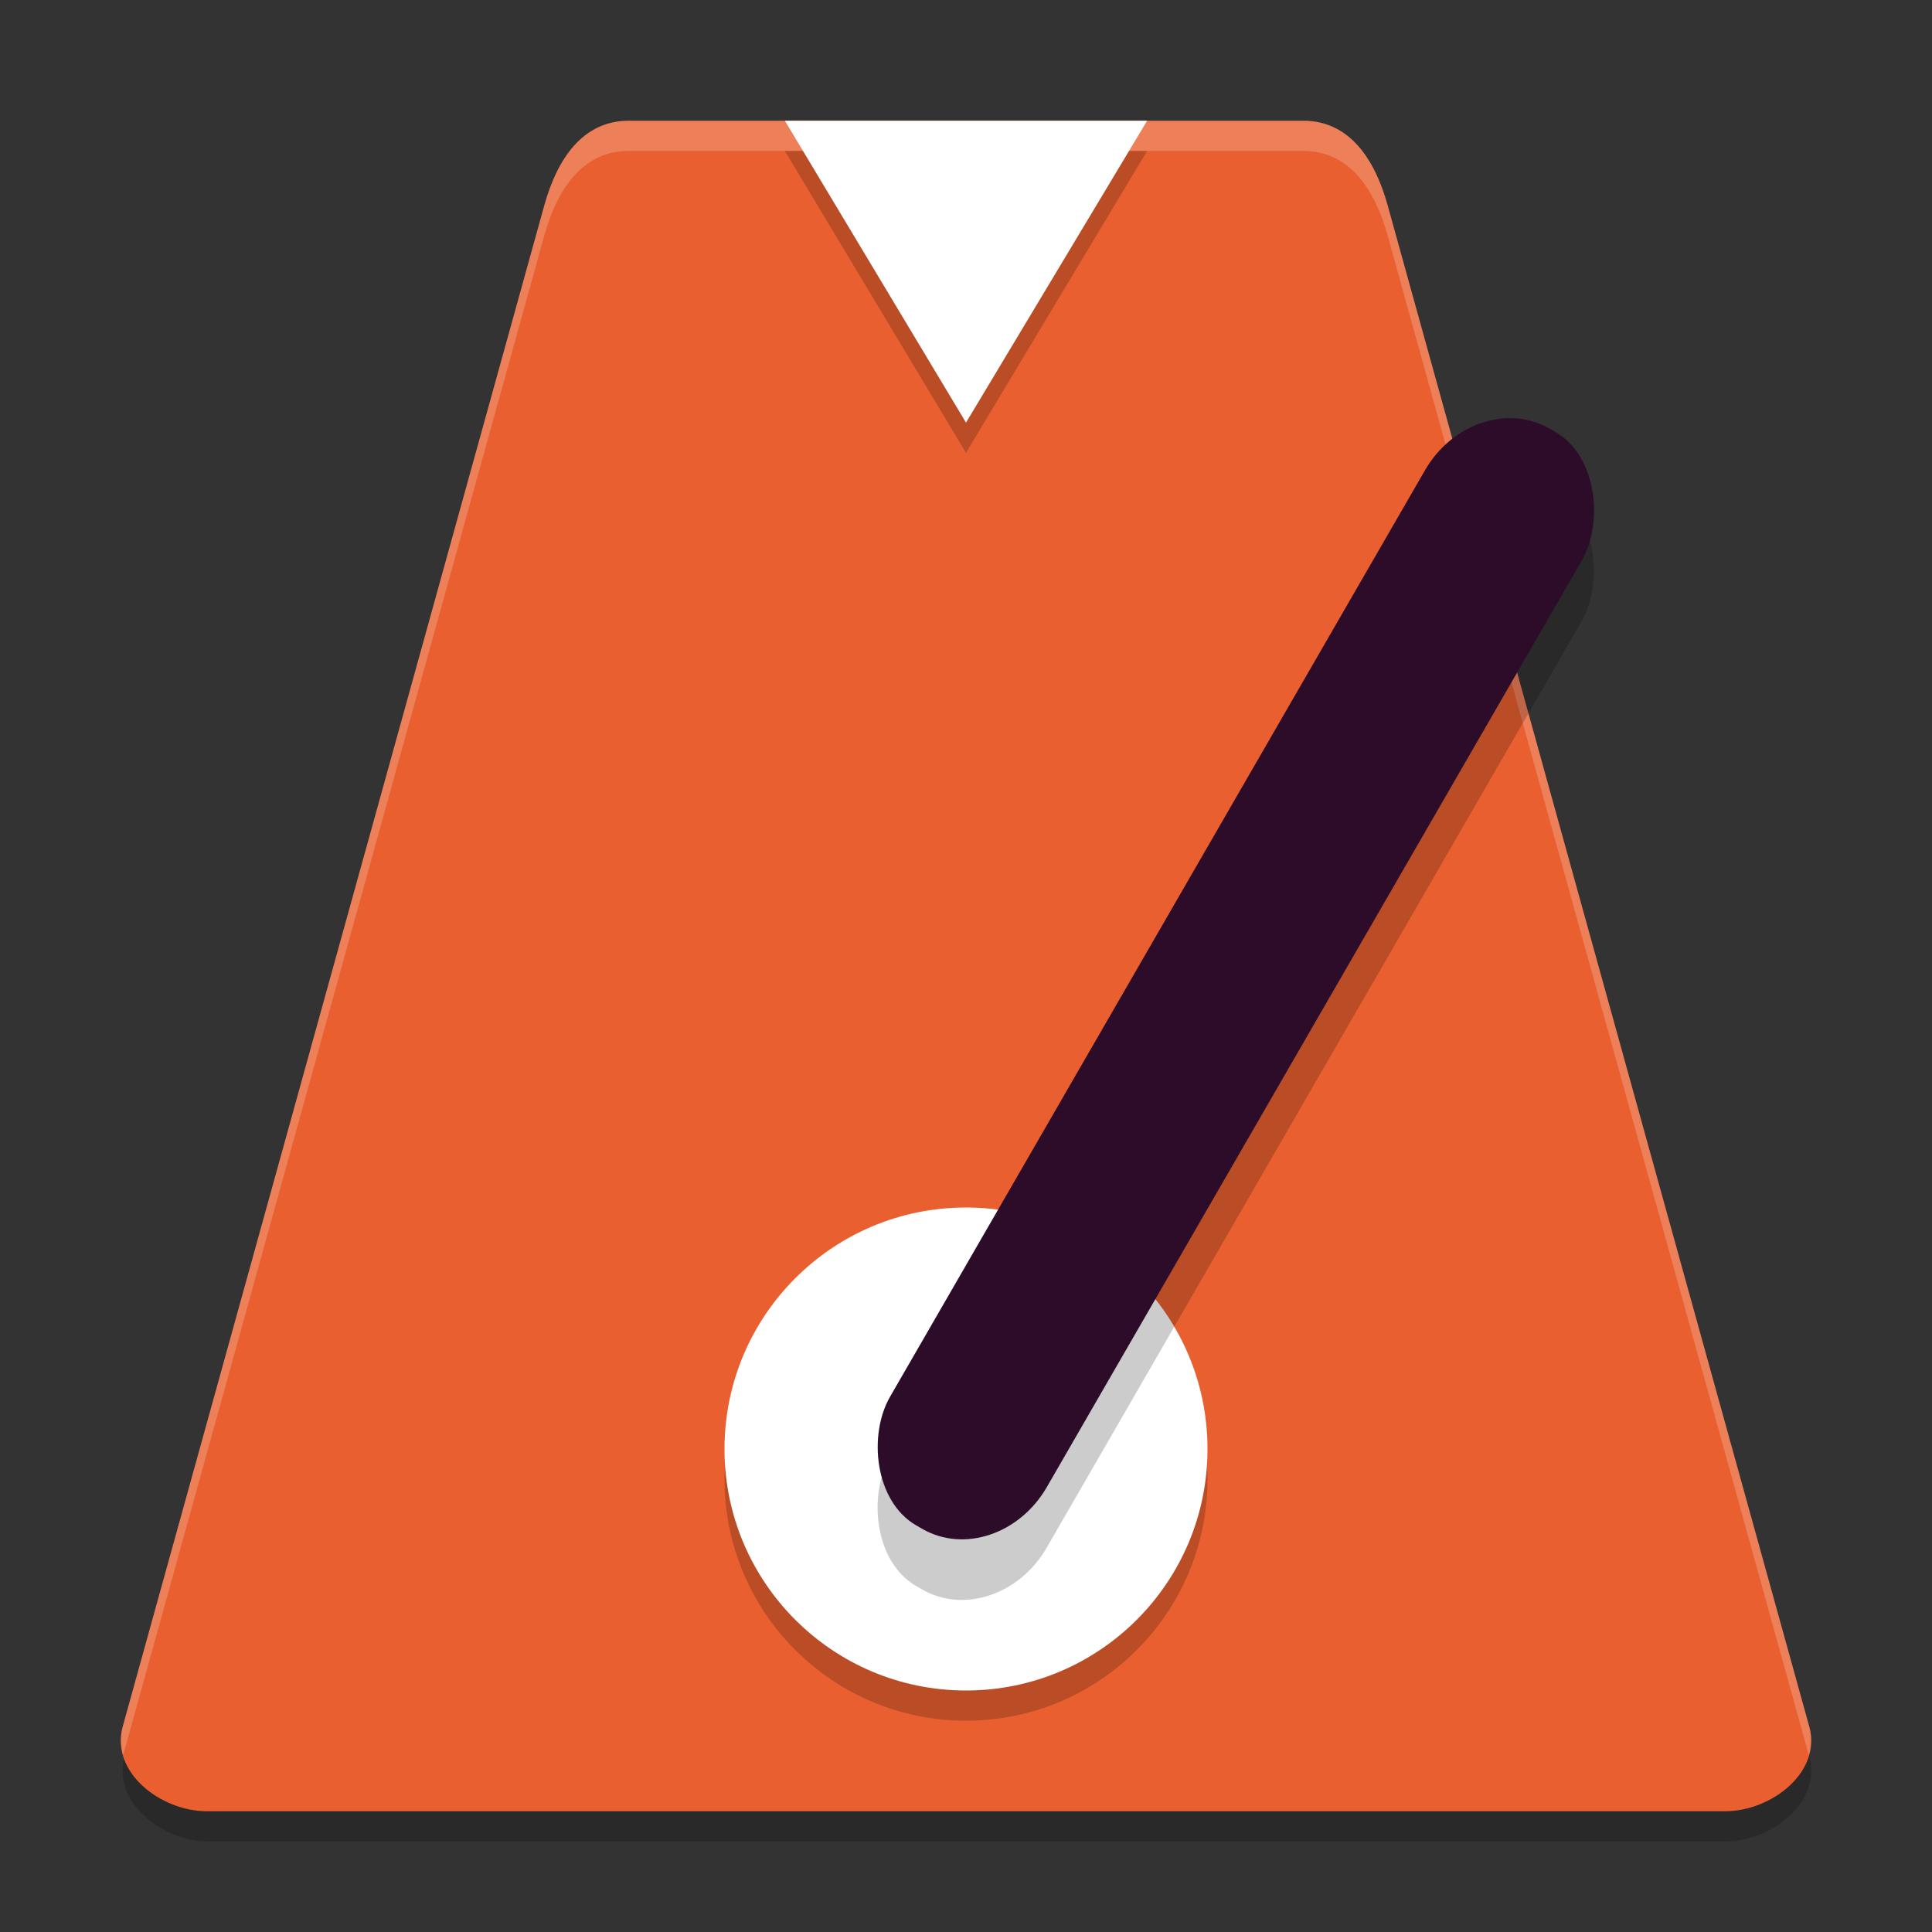 <svg xmlns="http://www.w3.org/2000/svg" width="64" height="64" version="1.1">
 <rect width="100%" height="100%" fill="#333333" stroke="none"/>
 <path style="opacity:0.2" d="M 4.307,57.535 4.124,58.202 C 3.71,59.695 5.368,61 6.914,61 l 50.232,0 c 1.546,0 3.204,-1.305 2.79,-2.798 l -0.183,-0.663 c -0.469,0.855 -1.556,1.463 -2.607,1.463 l -50.232,0 c -1.053,0 -2.139,-0.61 -2.607,-1.467 z"/>
 <path style="fill:#e95f2f" d="M 59.935,57.2 45.967,6.8 C 45.553,5.305 44.721,4 43.174,4 l -22.348,0 c -1.548,0 -2.379,1.305 -2.794,2.8 L 4.064,57.2 C 3.65,58.695 5.31,60 6.858,60 l 50.284,0 c 1.548,0 3.208,-1.305 2.794,-2.8 z"/>
 <path style="fill:#ffffff;opacity:0.2" d="M 20.826 4 C 19.279 4 18.445 5.306 18.031 6.801 L 4.064 57.199 C 3.974 57.526 3.997 57.84 4.082 58.137 L 18.031 7.801 C 18.445 6.306 19.279 5 20.826 5 L 43.174 5 C 44.722 5 45.553 6.306 45.967 7.801 L 59.918 58.137 C 60.003 57.84 60.026 57.526 59.936 57.199 L 45.967 6.801 C 45.553 5.306 44.722 4 43.174 4 L 20.826 4 z"/>
 <circle style="opacity:0.2" cx="32" cy="49" r="8"/>
 <circle style="fill:#ffffff" cx="32" cy="48" r="8"/>
 <rect style="opacity:0.2" width="5.994" height="41.955" x="49.67" y="-11.63" rx="2.883" ry="3.258" transform="matrix(0.866,0.5,-0.5,0.866,0,0)"/>
 <rect style="fill:#2d0c2a" width="5.994" height="41.955" x="48.67" y="-13.37" rx="2.883" ry="3.258" transform="matrix(0.866,0.5,-0.5,0.866,0,0)"/>
 <path style="opacity:0.2" d="M 38,5 32,15 26,5 Z"/>
 <path style="fill:#ffffff" d="M 38,4 32,14 26,4 Z"/>
</svg>
